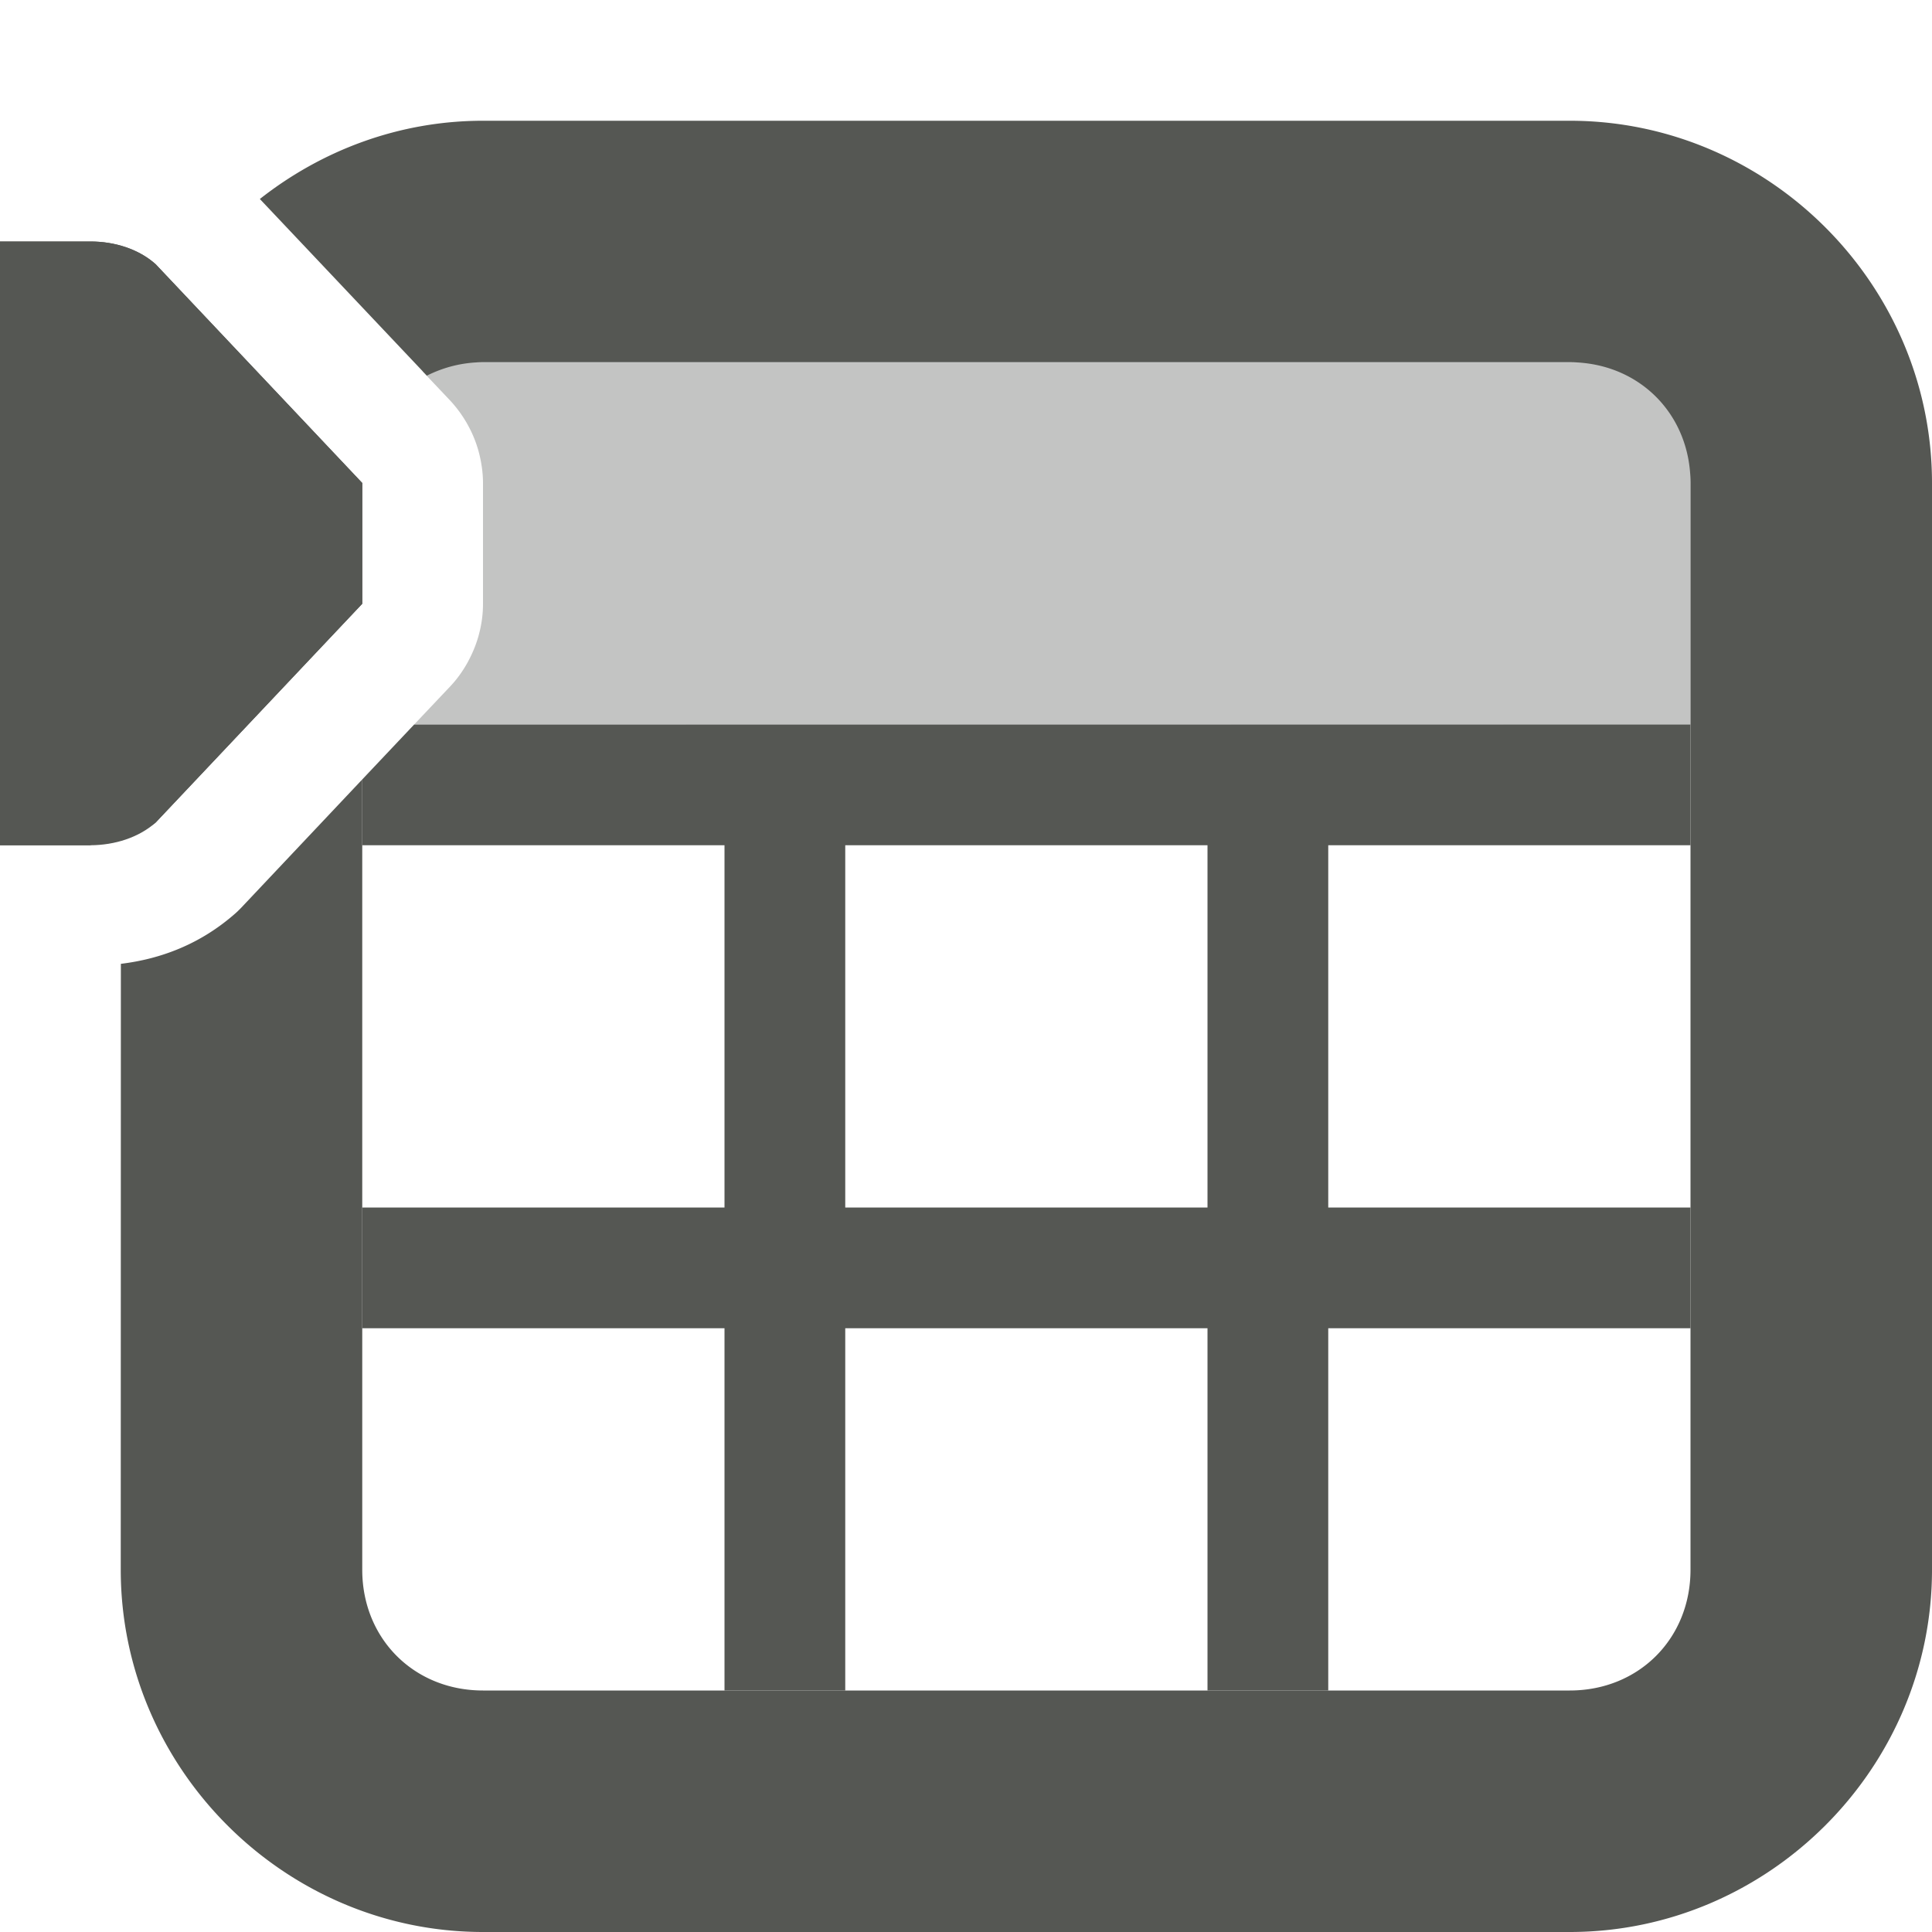 <svg viewBox="0 0 16 16" xmlns="http://www.w3.org/2000/svg"><g fill="#555753"><path d="m3.43 6 .07-.074.227-.24c.058-.061.106-.129.146-.201 0-.001.002-.001.002-.002a1 1 0 0 0 0-.002c.037-.068.067-.14.088-.215a1 1 0 0 0 .008-.031c.019-.076.029-.155.029-.234v-1c-0-.08-.011-.158-.029-.234a1 1 0 0 0 -.008-.031c-.021-.075-.05-.147-.088-.215-0-0.0 0-.002 0-.002a1 1 0 0 0 -.002-.002c-.04-.072-.089-.14-.146-.201l-.227-.24v-.074h10.5v3z" opacity=".35"/><path d="m3 11h3v3h1v-3h3v3h1v-3h3v-1h-3v-3h3v-1h-10.57l-.43.455v.545h3v3h-3zm4-1v-3h3v3z"/><path d="m0 7v-5h.75c.199 0.0.398.062.539.188l1.711 1.812v1l-1.711 1.812c-.141.125-.469.001-.539.188z"/><path d="m0 2h.75c.199 0.0.398.062.539.188l1.711 1.812v1l-1.711 1.812c-.141.125-.34.187-.539.188h-.75z"/><path d="m1 13c0 1.645 1.355 3 3 3h9c1.645 0 3-1.355 3-3v-9c0-1.645-1.355-3-3-3h-9c-.695 0-1.336.245-1.848.648l1.383 1.463c.138-.069.294-.111.465-.111h9c.571 0 1 .429 1 1v9c0 .571-.429 1-1 1h-9c-.571 0-1-.429-1-1v-6.545l-.984 1.043a1 1 0 0 1 -.062.062c-.293.26-.624.382-.953.422z"/></g></svg>
